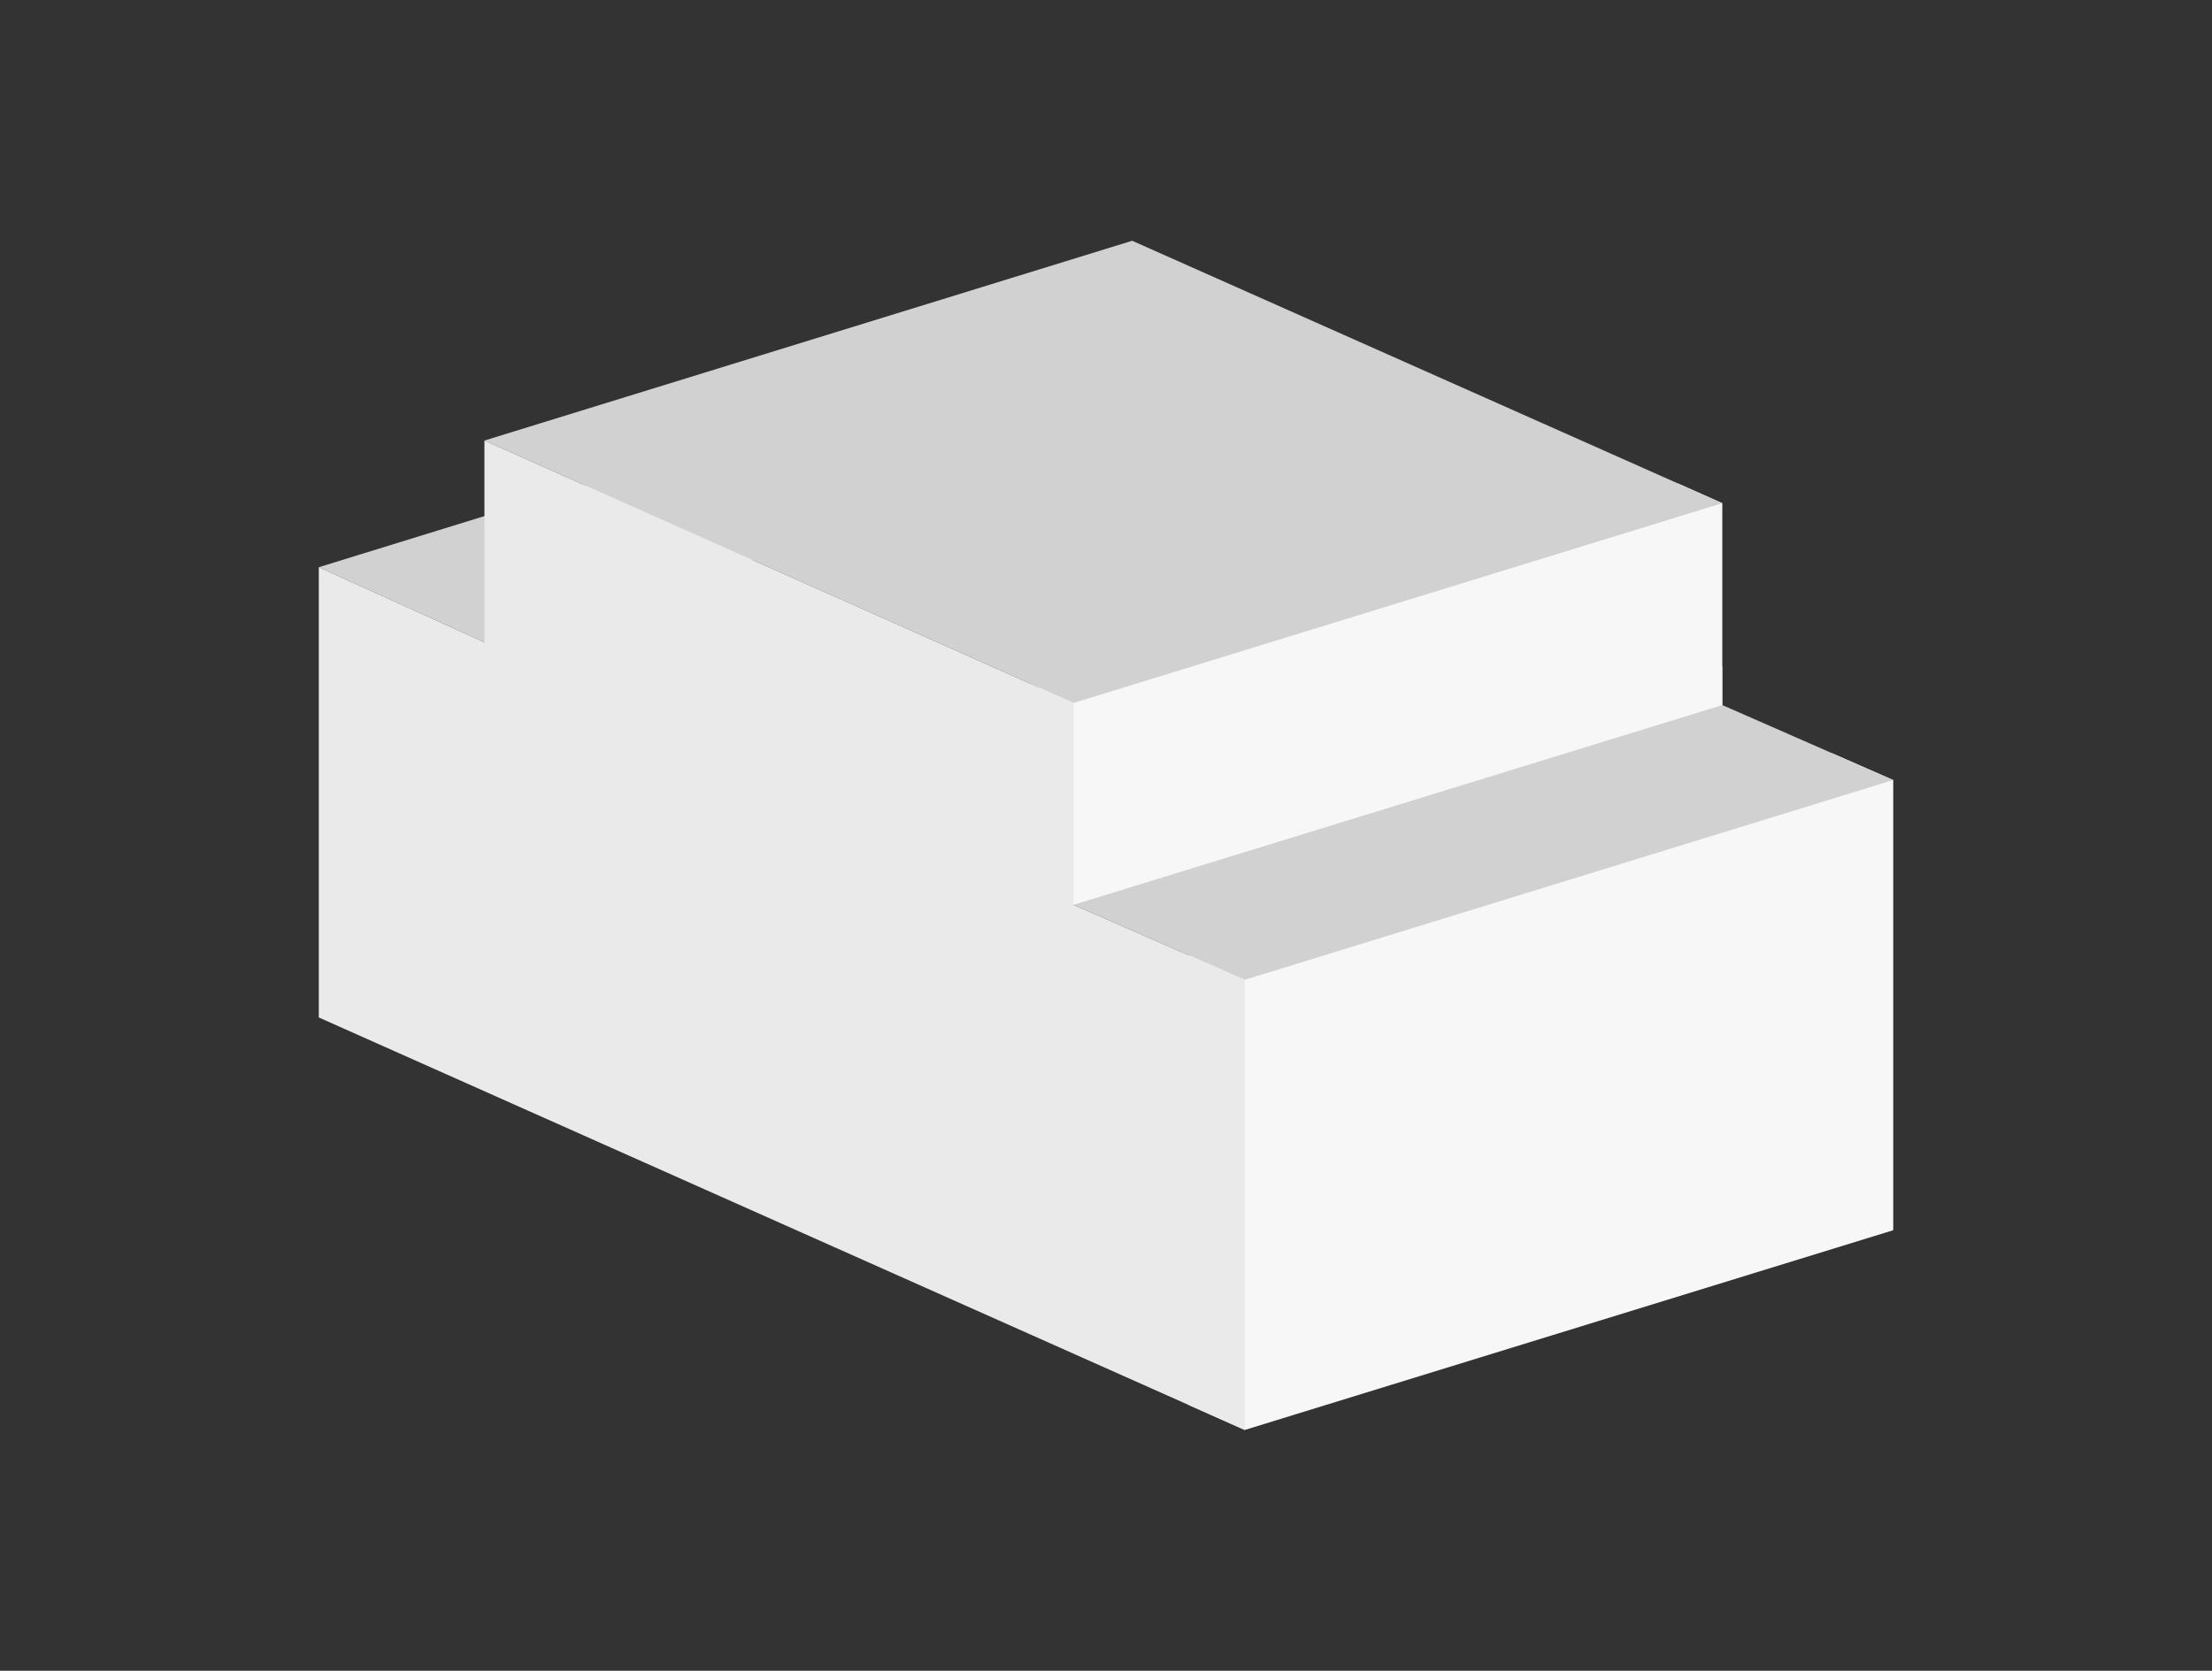 <?xml version="1.0" encoding="utf-8"?>
<!-- Generator: Adobe Illustrator 16.0.4, SVG Export Plug-In . SVG Version: 6.00 Build 0)  -->
<!DOCTYPE svg PUBLIC "-//W3C//DTD SVG 1.1//EN" "http://www.w3.org/Graphics/SVG/1.1/DTD/svg11.dtd">
<svg version="1.1" id="Layer_1" xmlns="http://www.w3.org/2000/svg" xmlns:xlink="http://www.w3.org/1999/xlink" x="0px" y="0px"
	 width="94.25px" height="71.205px" viewBox="0 0 94.25 71.205" enable-background="new 0 0 94.25 71.205" xml:space="preserve">
<rect x="0" y="0" width="94.25" height="71.205" fill="#333333" stroke="none"/>
<g>
	<polygon fill="#F7F7F7" points="53.036,41.758 50.652,40.714 78.046,32.094 80.668,33.244 80.668,52.43 53.036,60.943 
		50.652,59.881 50.652,40.714 	"/>
</g>
<g>
	<polygon fill="#D1D1D1" points="45.74,38.563 45.74,36.581 73.385,28.396 73.385,30.049 80.668,33.244 53.036,41.758 	"/>
</g>
<g>
	<g enable-background="new    ">
		<g>
			<polygon fill="#D1D1D1" points="13.583,24.174 41.159,15.66 48.332,18.86 20.641,27.375 			"/>
		</g>
		<g>
			<polygon fill="#F7F7F7" points="45.74,29.959 43.913,29.145 71.508,20.61 73.385,21.445 73.385,30.049 45.74,38.563 
				43.913,37.395 44.275,29.306 			"/>
		</g>
		<g>
			<polygon fill="#D1D1D1" points="20.641,18.775 48.24,10.261 73.385,21.445 45.74,29.959 			"/>
		</g>
		<g>
			<polygon fill="#EAEAEA" points="20.641,18.775 45.74,29.959 45.74,38.563 53.036,41.758 53.036,60.943 13.583,43.362 
				13.583,24.174 20.641,27.375 			"/>
		</g>
	</g>
</g>
</svg>
